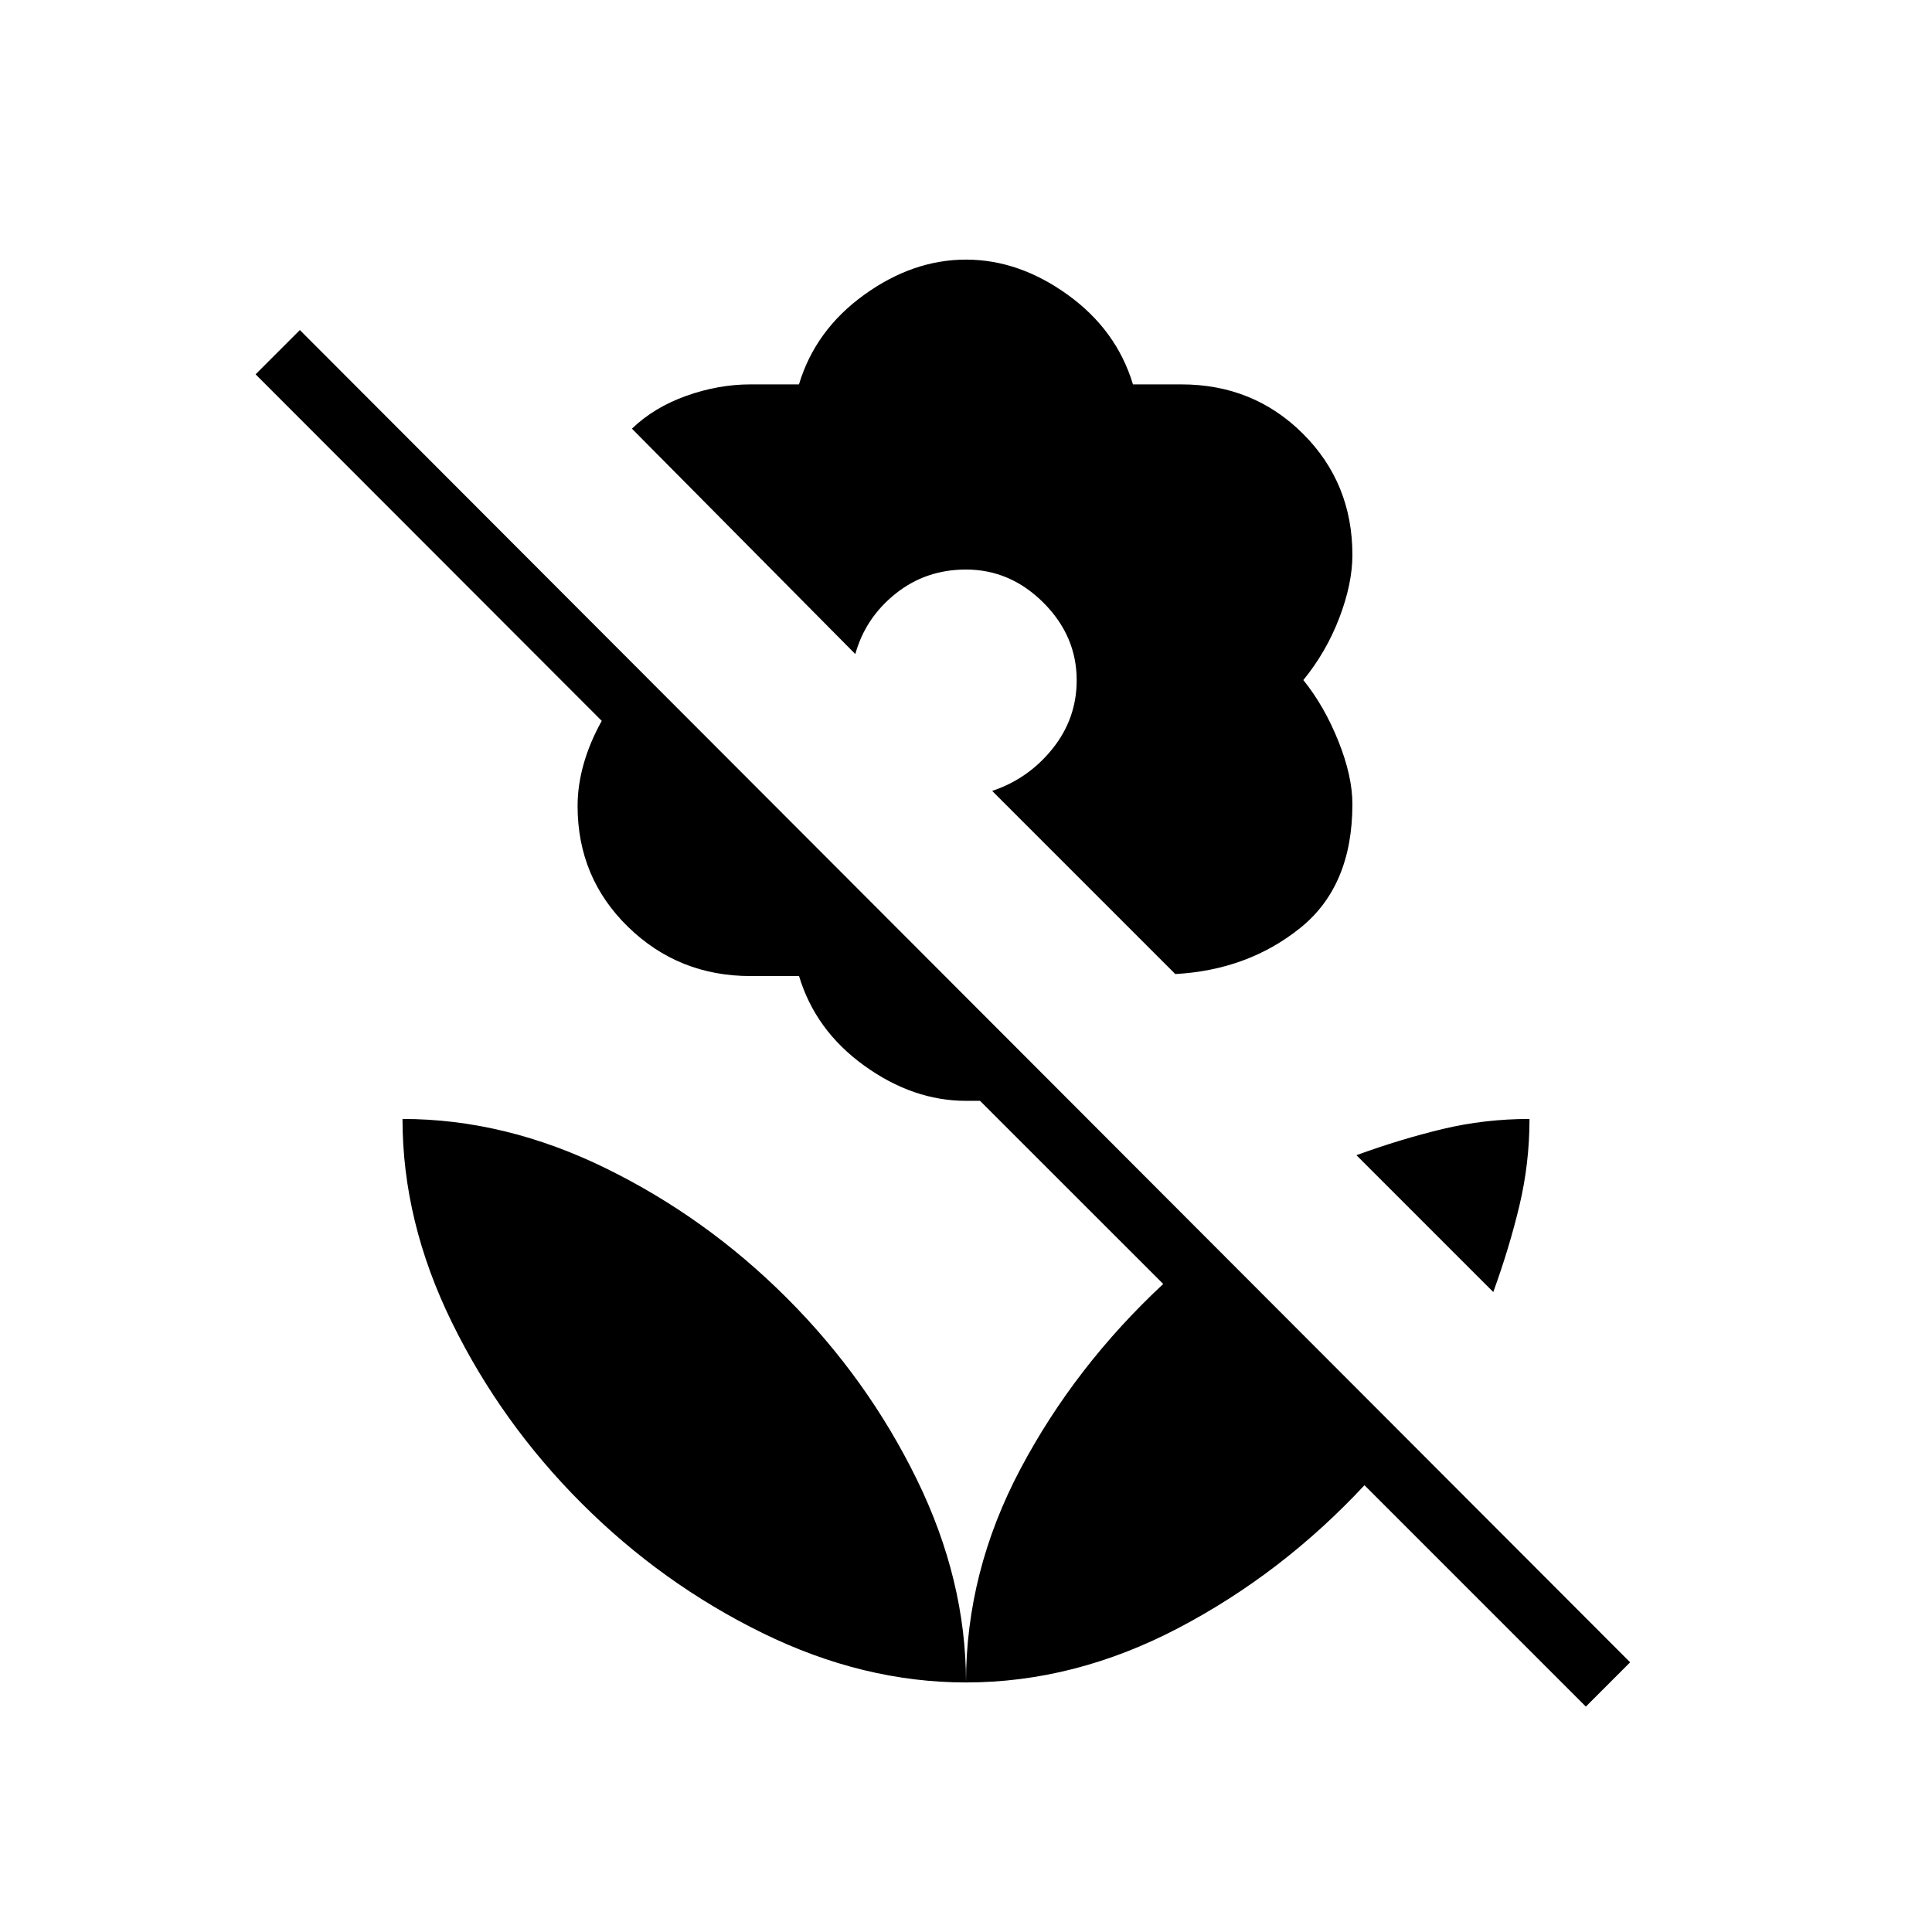 <svg xmlns="http://www.w3.org/2000/svg" height="20" viewBox="0 -960 960 960" width="20"><path d="m584-476-91-91q18-6 30-20.974 12-14.975 12-34.026 0-22-16.5-38.5T480-677q-20 0-35 12t-20 30L314-747q11-10.594 27-16.297Q357-769 372.857-769H397q8.118-27 32.384-44.5t50.595-17.5q26.329 0 50.595 17.5t32.384 44.5H587q35.832 0 60.416 24.503Q672-719.993 672-684.286 672-670 665.5-653t-17.878 30.919q10.422 12.919 17.4 30.326Q672-574.348 672-560.448q0 40.781-26 61.615Q620-478 584-476Zm204 364L678-222q-41 44-92.538 71T480-124q0-55 27-106t71-92l-91.03-91H480q-26.322 0-50.583-17.5-24.26-17.5-32.376-44.5H373q-35.867 0-60.933-24.446Q287-523.892 287-559.518q0-10.169 3-20.825 3-10.657 9-21.467L127-774l22-22 661 662-22 22Zm-308-12q-51 0-101-24.5T289-213q-40-40-64.5-90T200-404q51 0 101 24.5t90 64.5q40 40 64.5 90T480-124Zm262-194-68-68q22-8 42.852-13 20.851-5 43.148-5 0 22-5 43t-13 43Z"/></svg>